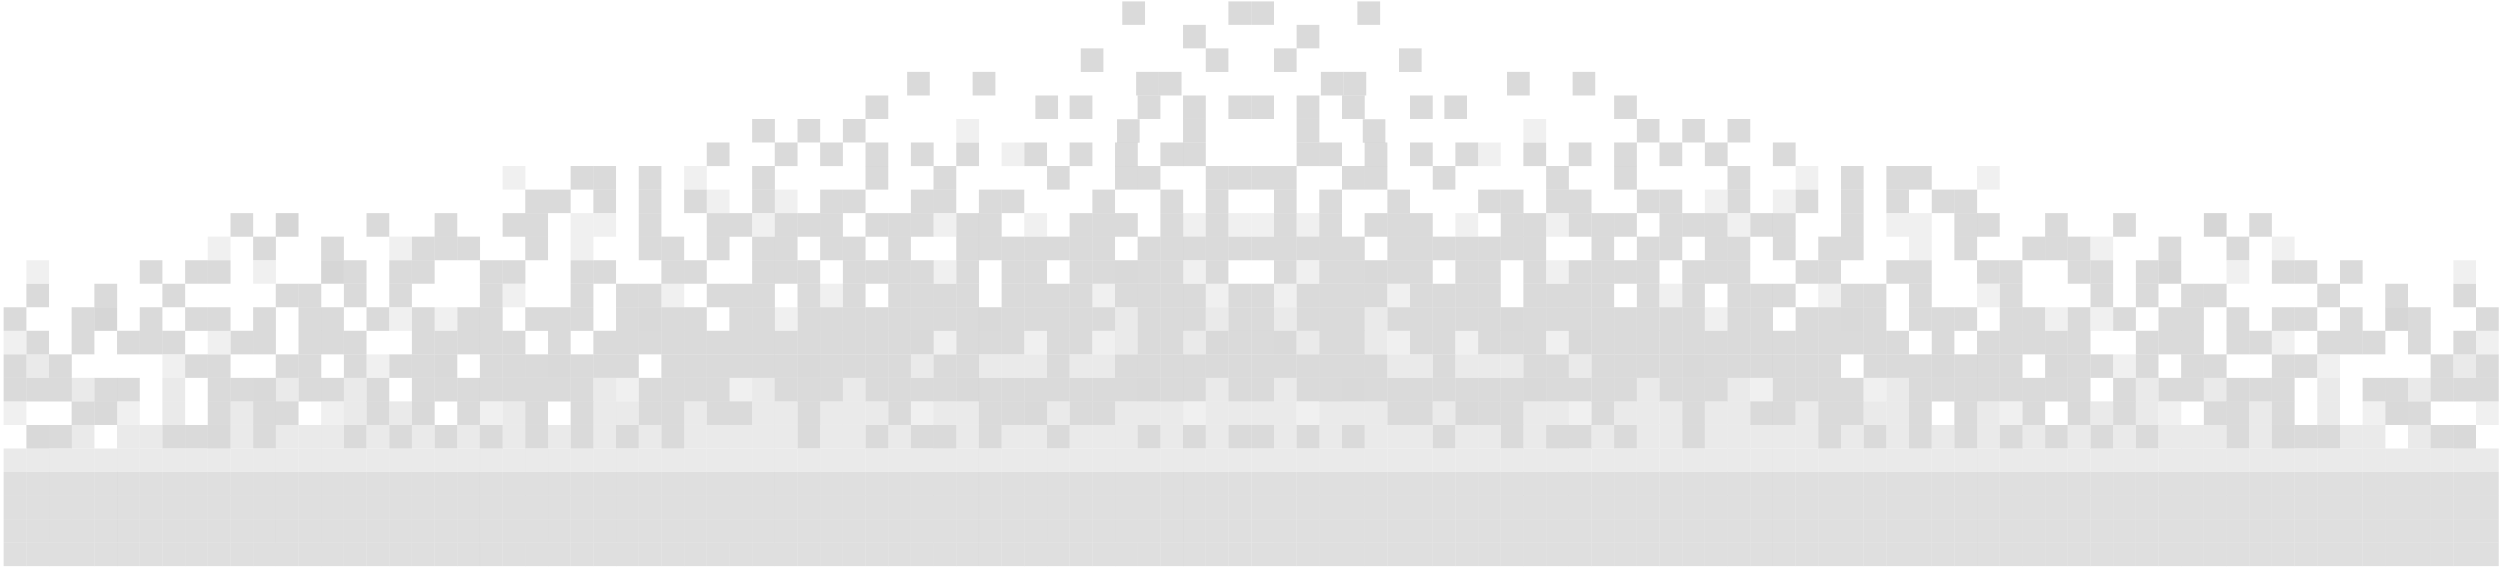 <?xml version="1.0" encoding="utf-8"?>
<!-- Generator: Adobe Illustrator 19.1.0, SVG Export Plug-In . SVG Version: 6.00 Build 0)  -->
<svg version="1.1" id="_x2014_ÎÓÈ_x5F_1" xmlns="http://www.w3.org/2000/svg" xmlns:xlink="http://www.w3.org/1999/xlink"
	 x="0px" y="0px" viewBox="0 0 2000 454" style="enable-background:new 0 0 2000 454;" xml:space="preserve">
<style type="text/css">
	.st0{opacity:0.5;fill:#B6B6B6;}
	.st1{opacity:0.5;fill:#AFAFAF;}
	.st2{opacity:0.5;fill:#D6D6D6;}
	.st3{opacity:0.5;fill:#E2E2E2;}
	.st4{opacity:0.5;fill:#B4B4B4;}
	.st5{opacity:0.5;fill:#C1C1C1;}
</style>
<symbol  id="New_Symbol" viewBox="-499 -225.9 998 451.9">
	<polygon class="st0" points="390.1,0 372,0 372,18.8 390.1,18.8 	"/>
	<polygon class="st0" points="426.4,-18.8 408.2,-18.8 408.2,0 426.4,0 	"/>
	<polygon class="st0" points="444.6,-56.5 426.4,-56.5 426.4,-37.6 444.6,-37.6 	"/>
	<polygon class="st1" points="426.4,-37.7 408.2,-37.7 408.2,-18.8 426.4,-18.8 	"/>
	<polygon class="st0" points="444.6,-37.7 426.4,-37.7 426.4,-18.8 444.6,-18.8 	"/>
	<polygon class="st0" points="480.8,-94.2 462.7,-94.2 462.7,-75.3 480.8,-75.3 	"/>
	<polygon class="st0" points="462.7,-75.3 444.5,-75.3 444.5,-56.5 462.7,-56.5 	"/>
	<polygon class="st2" points="480.8,-75.3 462.7,-75.3 462.7,-56.5 480.8,-56.5 	"/>
	<polygon class="st0" points="499,-94.2 480.8,-94.2 480.8,-75.3 499,-75.3 	"/>
	<polygon class="st3" points="499,-113 480.8,-113 480.8,-94.1 499,-94.1 	"/>
	<polygon class="st0" points="299.4,18.8 281.2,18.8 281.2,37.7 299.4,37.7 	"/>
	<polygon class="st1" points="281.3,37.6 263.1,37.6 263.1,56.5 281.3,56.5 	"/>
	<polygon class="st0" points="335.7,0 317.5,0 317.5,18.8 335.7,18.8 	"/>
	<polygon class="st0" points="372,-56.5 353.8,-56.5 353.8,-37.6 372,-37.6 	"/>
	<polygon class="st0" points="353.8,-37.7 335.7,-37.7 335.7,-18.8 353.8,-18.8 	"/>
	<polygon class="st0" points="390.1,-56.5 372,-56.5 372,-37.6 390.1,-37.6 	"/>
	<polygon class="st0" points="408.3,-94.2 390.1,-94.2 390.1,-75.3 408.3,-75.3 	"/>
	<polygon class="st0" points="426.4,-94.2 408.2,-94.2 408.2,-75.3 426.4,-75.3 	"/>
	<polygon class="st2" points="444.6,-131.8 426.4,-131.8 426.4,-113 444.6,-113 	"/>
	<polygon class="st4" points="426.4,-113 408.2,-113 408.2,-94.1 426.4,-94.1 	"/>
	<polygon class="st0" points="444.6,-113 426.4,-113 426.4,-94.1 444.6,-94.1 	"/>
	<polygon class="st0" points="462.7,-131.8 444.5,-131.8 444.5,-113 462.7,-113 	"/>
	<polygon class="st5" points="480.8,-169.5 462.7,-169.5 462.7,-150.6 480.8,-150.6 	"/>
	<polygon class="st2" points="462.7,-150.6 444.5,-150.6 444.5,-131.8 462.7,-131.8 	"/>
	<polygon class="st2" points="480.8,-150.6 462.7,-150.6 462.7,-131.8 480.8,-131.8 	"/>
	<polygon class="st5" points="499,-169.5 480.8,-169.5 480.8,-150.6 499,-150.6 	"/>
	<polygon class="st5" points="499,-188.3 480.8,-188.3 480.8,-169.4 499,-169.4 	"/>
	<polygon class="st0" points="154.2,18.8 136.1,18.8 136.1,37.7 154.2,37.7 	"/>
	<polygon class="st0" points="154.2,37.6 136.1,37.6 136.1,56.5 154.2,56.5 	"/>
	<polygon class="st0" points="172.4,18.8 154.2,18.8 154.2,37.7 172.4,37.7 	"/>
	<polygon class="st0" points="190.5,-18.8 172.4,-18.8 172.4,0 190.5,0 	"/>
	<polygon class="st0" points="172.4,0 154.2,0 154.2,18.8 172.4,18.8 	"/>
	<polygon class="st0" points="190.5,0 172.4,0 172.4,18.8 190.5,18.8 	"/>
	<polygon class="st3" points="99.8,75.3 81.6,75.3 81.6,94.2 99.8,94.2 	"/>
	<polygon class="st0" points="226.8,-56.5 208.7,-56.5 208.7,-37.6 226.8,-37.6 	"/>
	<polygon class="st0" points="208.7,-37.7 190.5,-37.7 190.5,-18.8 208.7,-18.8 	"/>
	<polygon class="st0" points="245,-56.5 226.8,-56.5 226.8,-37.6 245,-37.6 	"/>
	<polygon class="st0" points="263.1,-94.2 244.9,-94.2 244.9,-75.3 263.1,-75.3 	"/>
	<polygon class="st0" points="263.1,-75.3 244.9,-75.3 244.9,-56.5 263.1,-56.5 	"/>
	<polygon class="st2" points="281.3,-94.2 263.1,-94.2 263.1,-75.3 281.3,-75.3 	"/>
	<polygon class="st0" points="299.4,-131.8 281.2,-131.8 281.2,-113 299.4,-113 	"/>
	<polygon class="st0" points="281.3,-113 263.1,-113 263.1,-94.1 281.3,-94.1 	"/>
	<polygon class="st0" points="299.4,-113 281.2,-113 281.2,-94.1 299.4,-94.1 	"/>
	<polygon class="st2" points="317.5,-131.8 299.4,-131.8 299.4,-113 317.5,-113 	"/>
	<polygon class="st5" points="335.7,-169.5 317.5,-169.5 317.5,-150.6 335.7,-150.6 	"/>
	<polygon class="st2" points="317.5,-150.6 299.4,-150.6 299.4,-131.8 317.5,-131.8 	"/>
	<polygon class="st2" points="335.7,-150.6 317.5,-150.6 317.5,-131.8 335.7,-131.8 	"/>
	<polygon class="st5" points="353.8,-169.5 335.7,-169.5 335.7,-150.6 353.8,-150.6 	"/>
	<polygon class="st5" points="372,-207.1 353.8,-207.1 353.8,-188.3 372,-188.3 	"/>
	<polygon class="st5" points="353.8,-188.3 335.7,-188.3 335.7,-169.4 353.8,-169.4 	"/>
	<polygon class="st5" points="372,-188.3 353.8,-188.3 353.8,-169.4 372,-169.4 	"/>
	<polygon class="st5" points="390.1,-207.1 372,-207.1 372,-188.3 390.1,-188.3 	"/>
	<polygon class="st5" points="390.1,-225.9 372,-225.9 372,-207.1 390.1,-207.1 	"/>
	<polygon class="st5" points="408.3,-225.9 390.1,-225.9 390.1,-207.1 408.3,-207.1 	"/>
	<polygon class="st0" points="154.2,-56.5 136.1,-56.5 136.1,-37.6 154.2,-37.6 	"/>
	<polygon class="st0" points="136.1,-37.7 117.9,-37.7 117.9,-18.8 136.1,-18.8 	"/>
	<polygon class="st3" points="154.2,-37.7 136.1,-37.7 136.1,-18.8 154.2,-18.8 	"/>
	<polygon class="st0" points="172.4,-56.5 154.2,-56.5 154.2,-37.6 172.4,-37.6 	"/>
	<polygon class="st0" points="172.4,-75.3 154.2,-75.3 154.2,-56.5 172.4,-56.5 	"/>
	<polygon class="st0" points="190.5,-75.3 172.4,-75.3 172.4,-56.5 190.5,-56.5 	"/>
	<polygon class="st0" points="208.7,-94.2 190.5,-94.2 190.5,-75.3 208.7,-75.3 	"/>
	<polygon class="st0" points="226.8,-131.8 208.7,-131.8 208.7,-113 226.8,-113 	"/>
	<polygon class="st0" points="208.7,-113 190.5,-113 190.5,-94.1 208.7,-94.1 	"/>
	<polygon class="st2" points="226.8,-113 208.7,-113 208.7,-94.1 226.8,-94.1 	"/>
	<polygon class="st2" points="245,-131.8 226.8,-131.8 226.8,-113 245,-113 	"/>
	<polygon class="st5" points="263.1,-169.5 244.9,-169.5 244.9,-150.6 263.1,-150.6 	"/>
	<polygon class="st2" points="245,-150.6 226.8,-150.6 226.8,-131.8 245,-131.8 	"/>
	<polygon class="st2" points="263.1,-150.6 244.9,-150.6 244.9,-131.8 263.1,-131.8 	"/>
	<polygon class="st5" points="281.3,-169.5 263.1,-169.5 263.1,-150.6 281.3,-150.6 	"/>
	<polygon class="st5" points="299.4,-207.1 281.2,-207.1 281.2,-188.3 299.4,-188.3 	"/>
	<polygon class="st5" points="281.3,-188.3 263.1,-188.3 263.1,-169.4 281.3,-169.4 	"/>
	<polygon class="st5" points="299.4,-188.3 281.2,-188.3 281.2,-169.4 299.4,-169.4 	"/>
	<polygon class="st5" points="317.5,-207.1 299.4,-207.1 299.4,-188.3 317.5,-188.3 	"/>
	<polygon class="st5" points="317.5,-225.9 299.4,-225.9 299.4,-207.1 317.5,-207.1 	"/>
	<polygon class="st5" points="335.7,-225.9 317.5,-225.9 317.5,-207.1 335.7,-207.1 	"/>
	<polygon class="st0" points="27.2,75.3 9.1,75.3 9.1,94.2 27.2,94.2 	"/>
	<polygon class="st0" points="45.4,75.3 27.2,75.3 27.2,94.2 45.4,94.2 	"/>
	<polygon class="st0" points="63.5,56.5 45.4,56.5 45.4,75.3 63.5,75.3 	"/>
	<polygon class="st0" points="81.7,18.8 63.5,18.8 63.5,37.7 81.7,37.7 	"/>
	<polygon class="st0" points="81.7,37.6 63.5,37.6 63.5,56.5 81.7,56.5 	"/>
	<polygon class="st0" points="118,-18.8 99.8,-18.8 99.8,0 118,0 	"/>
	<polygon class="st0" points="99.8,0 81.6,0 81.6,18.8 99.8,18.8 	"/>
	<polygon class="st0" points="118,0 99.8,0 99.8,18.8 118,18.8 	"/>
	<polygon class="st0" points="136.1,-94.2 117.9,-94.2 117.9,-75.3 136.1,-75.3 	"/>
	<polygon class="st0" points="154.2,-131.8 136.1,-131.8 136.1,-113 154.2,-113 	"/>
	<polygon class="st0" points="136.1,-113 117.9,-113 117.9,-94.1 136.1,-94.1 	"/>
	<polygon class="st2" points="172.4,-131.8 154.2,-131.8 154.2,-113 172.4,-113 	"/>
	<polygon class="st5" points="190.5,-169.5 172.4,-169.5 172.4,-150.6 190.5,-150.6 	"/>
	<polygon class="st2" points="172.4,-150.6 154.2,-150.6 154.2,-131.8 172.4,-131.8 	"/>
	<polygon class="st2" points="190.5,-150.6 172.4,-150.6 172.4,-131.8 190.5,-131.8 	"/>
	<polygon class="st5" points="208.7,-169.5 190.5,-169.5 190.5,-150.6 208.7,-150.6 	"/>
	<polygon class="st5" points="226.8,-207.1 208.7,-207.1 208.7,-188.3 226.8,-188.3 	"/>
	<polygon class="st5" points="208.7,-188.3 190.5,-188.3 190.5,-169.4 208.7,-169.4 	"/>
	<polygon class="st5" points="226.8,-188.3 208.7,-188.3 208.7,-169.4 226.8,-169.4 	"/>
	<polygon class="st5" points="245,-207.1 226.8,-207.1 226.8,-188.3 245,-188.3 	"/>
	<polygon class="st5" points="245,-225.9 226.8,-225.9 226.8,-207.1 245,-207.1 	"/>
	<polygon class="st5" points="263.1,-225.9 244.9,-225.9 244.9,-207.1 263.1,-207.1 	"/>
	<polygon class="st0" points="-63.5,94.1 -81.7,94.1 -81.7,113 -63.5,113 	"/>
	<polygon class="st3" points="-45.4,75.3 -63.5,75.3 -63.5,94.2 -45.4,94.2 	"/>
	<polygon class="st0" points="-9.1,56.5 -27.2,56.5 -27.2,75.3 -9.1,75.3 	"/>
	<polygon class="st0" points="-9.1,37.6 -27.2,37.6 -27.2,56.5 -9.1,56.5 	"/>
	<polygon class="st0" points="45.4,-18.8 27.2,-18.8 27.2,0 45.4,0 	"/>
	<polygon class="st0" points="27.2,0 9.1,0 9.1,18.8 27.2,18.8 	"/>
	<polygon class="st0" points="45.4,0 27.2,0 27.2,18.8 45.4,18.8 	"/>
	<polygon class="st0" points="63.5,-37.7 45.4,-37.7 45.4,-18.8 63.5,-18.8 	"/>
	<polygon class="st0" points="81.7,-37.7 63.5,-37.7 63.5,-18.8 81.7,-18.8 	"/>
	<polygon class="st0" points="99.8,-56.5 81.6,-56.5 81.6,-37.6 99.8,-37.6 	"/>
	<polygon class="st0" points="118,-94.2 99.8,-94.2 99.8,-75.3 118,-75.3 	"/>
	<polygon class="st0" points="99.8,-75.3 81.6,-75.3 81.6,-56.5 99.8,-56.5 	"/>
	<polygon class="st0" points="118,-75.3 99.8,-75.3 99.8,-56.5 118,-56.5 	"/>
	<polygon class="st5" points="136.1,-169.5 117.9,-169.5 117.9,-150.6 136.1,-150.6 	"/>
	<polygon class="st5" points="154.2,-207.1 136.1,-207.1 136.1,-188.3 154.2,-188.3 	"/>
	<polygon class="st5" points="136.1,-188.3 117.9,-188.3 117.9,-169.4 136.1,-169.4 	"/>
	<polygon class="st5" points="154.2,-188.3 136.1,-188.3 136.1,-169.4 154.2,-169.4 	"/>
	<polygon class="st5" points="172.4,-207.1 154.2,-207.1 154.2,-188.3 172.4,-188.3 	"/>
	<polygon class="st5" points="172.4,-225.9 154.2,-225.9 154.2,-207.1 172.4,-207.1 	"/>
	<polygon class="st5" points="190.5,-225.9 172.4,-225.9 172.4,-207.1 190.5,-207.1 	"/>
	<polygon class="st0" points="-136.1,113 -154.2,113 -154.2,131.8 -136.1,131.8 	"/>
	<polygon class="st0" points="-117.9,94.1 -136.1,94.1 -136.1,113 -117.9,113 	"/>
	<polygon class="st0" points="-99.8,56.5 -118,56.5 -118,75.3 -99.8,75.3 	"/>
	<polygon class="st0" points="-99.8,75.3 -118,75.3 -118,94.2 -99.8,94.2 	"/>
	<polygon class="st0" points="-63.5,18.8 -81.7,18.8 -81.7,37.7 -63.5,37.7 	"/>
	<polygon class="st0" points="-81.6,37.6 -99.8,37.6 -99.8,56.5 -81.6,56.5 	"/>
	<polygon class="st0" points="-63.5,37.6 -81.7,37.6 -81.7,56.5 -63.5,56.5 	"/>
	<polygon class="st3" points="-27.2,-18.8 -45.4,-18.8 -45.4,0 -27.2,0 	"/>
	<polygon class="st0" points="-45.4,0 -63.5,0 -63.5,18.8 -45.4,18.8 	"/>
	<polygon class="st0" points="-27.2,0 -45.4,0 -45.4,18.8 -27.2,18.8 	"/>
	<polygon class="st0" points="-9.1,-18.8 -27.2,-18.8 -27.2,0 -9.1,0 	"/>
	<polygon class="st0" points="9.1,-56.5 -9.1,-56.5 -9.1,-37.6 9.1,-37.6 	"/>
	<polygon class="st4" points="-9.1,-37.7 -27.2,-37.7 -27.2,-18.8 -9.1,-18.8 	"/>
	<polygon class="st0" points="9.1,-37.7 -9.1,-37.7 -9.1,-18.8 9.1,-18.8 	"/>
	<polygon class="st0" points="27.2,-56.5 9.1,-56.5 9.1,-37.6 27.2,-37.6 	"/>
	<polygon class="st0" points="45.4,-94.2 27.2,-94.2 27.2,-75.3 45.4,-75.3 	"/>
	<polygon class="st0" points="27.2,-75.3 9.1,-75.3 9.1,-56.5 27.2,-56.5 	"/>
	<polygon class="st0" points="45.4,-75.3 27.2,-75.3 27.2,-56.5 45.4,-56.5 	"/>
	<polygon class="st0" points="63.5,-94.2 45.4,-94.2 45.4,-75.3 63.5,-75.3 	"/>
	<polygon class="st0" points="81.7,-131.8 63.5,-131.8 63.5,-113 81.7,-113 	"/>
	<polygon class="st0" points="81.7,-113 63.5,-113 63.5,-94.1 81.7,-94.1 	"/>
	<polygon class="st2" points="99.8,-131.8 81.6,-131.8 81.6,-113 99.8,-113 	"/>
	<polygon class="st5" points="118,-169.5 99.8,-169.5 99.8,-150.6 118,-150.6 	"/>
	<polygon class="st2" points="99.8,-150.6 81.6,-150.6 81.6,-131.8 99.8,-131.8 	"/>
	<polygon class="st2" points="118,-150.6 99.8,-150.6 99.8,-131.8 118,-131.8 	"/>
	<polygon class="st0" points="-190.5,94.1 -208.7,94.1 -208.7,113 -190.5,113 	"/>
	<polygon class="st0" points="-172.4,56.5 -190.5,56.5 -190.5,75.3 -172.4,75.3 	"/>
	<polygon class="st0" points="-190.5,75.3 -208.7,75.3 -208.7,94.2 -190.5,94.2 	"/>
	<polygon class="st0" points="-154.2,56.5 -172.4,56.5 -172.4,75.3 -154.2,75.3 	"/>
	<polygon class="st0" points="-154.2,37.6 -172.4,37.6 -172.4,56.5 -154.2,56.5 	"/>
	<polygon class="st0" points="-136.1,37.6 -154.2,37.6 -154.2,56.5 -136.1,56.5 	"/>
	<polygon class="st0" points="-117.9,18.8 -136.1,18.8 -136.1,37.7 -117.9,37.7 	"/>
	<polygon class="st0" points="-99.8,-18.8 -118,-18.8 -118,0 -99.8,0 	"/>
	<polygon class="st0" points="-117.9,0 -136.1,0 -136.1,18.8 -117.9,18.8 	"/>
	<polygon class="st0" points="-99.8,0 -118,0 -118,18.8 -99.8,18.8 	"/>
	<polygon class="st0" points="-81.6,-18.8 -99.8,-18.8 -99.8,0 -81.6,0 	"/>
	<polygon class="st0" points="-63.5,-56.5 -81.7,-56.5 -81.7,-37.6 -63.5,-37.6 	"/>
	<polygon class="st0" points="-81.6,-37.7 -99.8,-37.7 -99.8,-18.8 -81.6,-18.8 	"/>
	<polygon class="st0" points="-45.4,-56.5 -63.5,-56.5 -63.5,-37.6 -45.4,-37.6 	"/>
	<polygon class="st0" points="-27.2,-94.2 -45.4,-94.2 -45.4,-75.3 -27.2,-75.3 	"/>
	<polygon class="st0" points="-45.4,-75.3 -63.5,-75.3 -63.5,-56.5 -45.4,-56.5 	"/>
	<polygon class="st0" points="-27.2,-75.3 -45.4,-75.3 -45.4,-56.5 -27.2,-56.5 	"/>
	<polygon class="st0" points="-9.1,-94.2 -27.2,-94.2 -27.2,-75.3 -9.1,-75.3 	"/>
	<polygon class="st0" points="9.1,-131.8 -9.1,-131.8 -9.1,-113 9.1,-113 	"/>
	<polygon class="st0" points="-9.1,-113 -27.2,-113 -27.2,-94.1 -9.1,-94.1 	"/>
	<polygon class="st2" points="9.1,-113 -9.1,-113 -9.1,-94.1 9.1,-94.1 	"/>
	<polygon class="st2" points="27.2,-131.8 9.1,-131.8 9.1,-113 27.2,-113 	"/>
	<polygon class="st5" points="45.4,-169.5 27.2,-169.5 27.2,-150.6 45.4,-150.6 	"/>
	<polygon class="st2" points="27.2,-150.6 9.1,-150.6 9.1,-131.8 27.2,-131.8 	"/>
	<polygon class="st2" points="45.4,-150.6 27.2,-150.6 27.2,-131.8 45.4,-131.8 	"/>
	<polygon class="st5" points="63.5,-169.5 45.4,-169.5 45.4,-150.6 63.5,-150.6 	"/>
	<polygon class="st5" points="81.7,-207.1 63.5,-207.1 63.5,-188.3 81.7,-188.3 	"/>
	<polygon class="st5" points="63.5,-188.3 45.4,-188.3 45.4,-169.4 63.5,-169.4 	"/>
	<polygon class="st5" points="81.7,-188.3 63.5,-188.3 63.5,-169.4 81.7,-169.4 	"/>
	<polygon class="st5" points="99.8,-207.1 81.6,-207.1 81.6,-188.3 99.8,-188.3 	"/>
	<polygon class="st5" points="99.8,-225.9 81.6,-225.9 81.6,-207.1 99.8,-207.1 	"/>
	<polygon class="st5" points="118,-225.9 99.8,-225.9 99.8,-207.1 118,-207.1 	"/>
	<polygon class="st0" points="-263.1,94.1 -281.3,94.1 -281.3,113 -263.1,113 	"/>
	<polygon class="st0" points="-244.9,56.5 -263.1,56.5 -263.1,75.3 -244.9,75.3 	"/>
	<polygon class="st0" points="-244.9,75.3 -263.1,75.3 -263.1,94.2 -244.9,94.2 	"/>
	<polygon class="st0" points="-226.8,56.5 -245,56.5 -245,75.3 -226.8,75.3 	"/>
	<polygon class="st0" points="-208.7,18.8 -226.8,18.8 -226.8,37.7 -208.7,37.7 	"/>
	<polygon class="st0" points="-226.8,37.6 -245,37.6 -245,56.5 -226.8,56.5 	"/>
	<polygon class="st0" points="-208.7,37.6 -226.8,37.6 -226.8,56.5 -208.7,56.5 	"/>
	<polygon class="st0" points="-172.4,-18.8 -190.5,-18.8 -190.5,0 -172.4,0 	"/>
	<polygon class="st0" points="-190.5,0 -208.7,0 -208.7,18.8 -190.5,18.8 	"/>
	<polygon class="st0" points="-172.4,0 -190.5,0 -190.5,18.8 -172.4,18.8 	"/>
	<polygon class="st3" points="-154.2,-18.8 -172.4,-18.8 -172.4,0 -154.2,0 	"/>
	<polygon class="st0" points="-136.1,-56.5 -154.2,-56.5 -154.2,-37.6 -136.1,-37.6 	"/>
	<polygon class="st0" points="-154.2,-37.7 -172.4,-37.7 -172.4,-18.8 -154.2,-18.8 	"/>
	<polygon class="st0" points="-136.1,-37.7 -154.2,-37.7 -154.2,-18.8 -136.1,-18.8 	"/>
	<polygon class="st0" points="-117.9,-56.5 -136.1,-56.5 -136.1,-37.6 -117.9,-37.6 	"/>
	<polygon class="st2" points="-99.8,-94.2 -118,-94.2 -118,-75.3 -99.8,-75.3 	"/>
	<polygon class="st0" points="-117.9,-75.3 -136.1,-75.3 -136.1,-56.5 -117.9,-56.5 	"/>
	<polygon class="st0" points="-99.8,-75.3 -118,-75.3 -118,-56.5 -99.8,-56.5 	"/>
	<polygon class="st3" points="-81.6,-94.2 -99.8,-94.2 -99.8,-75.3 -81.6,-75.3 	"/>
	<polygon class="st2" points="-63.5,-131.8 -81.7,-131.8 -81.7,-113 -63.5,-113 	"/>
	<polygon class="st0" points="-81.6,-113 -99.8,-113 -99.8,-94.1 -81.6,-94.1 	"/>
	<polygon class="st0" points="-63.5,-113 -81.7,-113 -81.7,-94.1 -63.5,-94.1 	"/>
	<polygon class="st2" points="-45.4,-131.8 -63.5,-131.8 -63.5,-113 -45.4,-113 	"/>
	<polygon class="st5" points="-27.2,-169.5 -45.4,-169.5 -45.4,-150.6 -27.2,-150.6 	"/>
	<polygon class="st2" points="-45.4,-150.6 -63.5,-150.6 -63.5,-131.8 -45.4,-131.8 	"/>
	<polygon class="st2" points="-27.2,-150.6 -45.4,-150.6 -45.4,-131.8 -27.2,-131.8 	"/>
	<polygon class="st5" points="-9.1,-169.5 -27.2,-169.5 -27.2,-150.6 -9.1,-150.6 	"/>
	<polygon class="st5" points="9.1,-207.1 -9.1,-207.1 -9.1,-188.3 9.1,-188.3 	"/>
	<polygon class="st5" points="-9.1,-188.3 -27.2,-188.3 -27.2,-169.4 -9.1,-169.4 	"/>
	<polygon class="st5" points="9.1,-188.3 -9.1,-188.3 -9.1,-169.4 9.1,-169.4 	"/>
	<polygon class="st5" points="27.2,-207.1 9.1,-207.1 9.1,-188.3 27.2,-188.3 	"/>
	<polygon class="st5" points="27.2,-225.9 9.1,-225.9 9.1,-207.1 27.2,-207.1 	"/>
	<polygon class="st5" points="45.4,-225.9 27.2,-225.9 27.2,-207.1 45.4,-207.1 	"/>
	<polygon class="st0" points="-444.5,188.3 -462.7,188.3 -462.7,207.1 -444.5,207.1 	"/>
	<polygon class="st0" points="-407,150.6 -425.2,150.6 -425.2,169.5 -407,169.5 	"/>
	<polygon class="st0" points="-353.8,94.1 -372,94.1 -372,113 -353.8,113 	"/>
	<polygon class="st0" points="-335.7,75.3 -353.8,75.3 -353.8,94.2 -335.7,94.2 	"/>
	<polygon class="st0" points="-299.4,56.5 -317.5,56.5 -317.5,75.3 -299.4,75.3 	"/>
	<polygon class="st0" points="-281.2,18.8 -299.4,18.8 -299.4,37.7 -281.2,37.7 	"/>
	<polygon class="st0" points="-281.2,37.6 -299.4,37.6 -299.4,56.5 -281.2,56.5 	"/>
	<polygon class="st0" points="-263.1,18.8 -281.3,18.8 -281.3,37.7 -263.1,37.7 	"/>
	<polygon class="st0" points="-244.9,-18.8 -263.1,-18.8 -263.1,0 -244.9,0 	"/>
	<polygon class="st0" points="-263.1,0 -281.3,0 -281.3,18.8 -263.1,18.8 	"/>
	<polygon class="st3" points="-244.9,0 -263.1,0 -263.1,18.8 -244.9,18.8 	"/>
	<polygon class="st0" points="-226.8,-18.8 -245,-18.8 -245,0 -226.8,0 	"/>
	<polygon class="st0" points="-208.7,-56.5 -226.8,-56.5 -226.8,-37.6 -208.7,-37.6 	"/>
	<polygon class="st0" points="-226.8,-37.7 -245,-37.7 -245,-18.8 -226.8,-18.8 	"/>
	<polygon class="st0" points="-208.7,-37.7 -226.8,-37.7 -226.8,-18.8 -208.7,-18.8 	"/>
	<polygon class="st0" points="-190.5,-56.5 -208.7,-56.5 -208.7,-37.6 -190.5,-37.6 	"/>
	<polygon class="st2" points="-172.4,-94.2 -190.5,-94.2 -190.5,-75.3 -172.4,-75.3 	"/>
	<polygon class="st0" points="-190.5,-75.3 -208.7,-75.3 -208.7,-56.5 -190.5,-56.5 	"/>
	<polygon class="st0" points="-172.4,-75.3 -190.5,-75.3 -190.5,-56.5 -172.4,-56.5 	"/>
	<polygon class="st0" points="-154.2,-94.2 -172.4,-94.2 -172.4,-75.3 -154.2,-75.3 	"/>
	<polygon class="st0" points="-136.1,-131.8 -154.2,-131.8 -154.2,-113 -136.1,-113 	"/>
	<polygon class="st2" points="-154.2,-113 -172.4,-113 -172.4,-94.1 -154.2,-94.1 	"/>
	<polygon class="st0" points="-136.1,-113 -154.2,-113 -154.2,-94.1 -136.1,-94.1 	"/>
	<polygon class="st2" points="-117.9,-131.8 -136.1,-131.8 -136.1,-113 -117.9,-113 	"/>
	<polygon class="st5" points="-99.8,-169.5 -118,-169.5 -118,-150.6 -99.8,-150.6 	"/>
	<polygon class="st2" points="-117.9,-150.6 -136.1,-150.6 -136.1,-131.8 -117.9,-131.8 	"/>
	<polygon class="st2" points="-99.8,-150.6 -118,-150.6 -118,-131.8 -99.8,-131.8 	"/>
	<polygon class="st5" points="-81.6,-169.5 -99.8,-169.5 -99.8,-150.6 -81.6,-150.6 	"/>
	<polygon class="st5" points="-63.5,-207.1 -81.7,-207.1 -81.7,-188.3 -63.5,-188.3 	"/>
	<polygon class="st5" points="-81.6,-188.3 -99.8,-188.3 -99.8,-169.4 -81.6,-169.4 	"/>
	<polygon class="st5" points="-63.5,-188.3 -81.7,-188.3 -81.7,-169.4 -63.5,-169.4 	"/>
	<polygon class="st5" points="-45.4,-207.1 -63.5,-207.1 -63.5,-188.3 -45.4,-188.3 	"/>
	<polygon class="st5" points="-45.4,-225.9 -63.5,-225.9 -63.5,-207.1 -45.4,-207.1 	"/>
	<polygon class="st5" points="-27.2,-225.9 -45.4,-225.9 -45.4,-207.1 -27.2,-207.1 	"/>
	<polygon class="st0" points="-444.5,131.8 -462.7,131.8 -462.7,150.6 -444.5,150.6 	"/>
	<polygon class="st0" points="-426.4,94.1 -444.6,94.1 -444.6,113 -426.4,113 	"/>
	<polygon class="st0" points="-444.5,113 -462.7,113 -462.7,131.8 -444.5,131.8 	"/>
	<polygon class="st0" points="-408.2,75.3 -426.4,75.3 -426.4,94.2 -408.2,94.2 	"/>
	<polygon class="st0" points="-390.1,75.3 -408.3,75.3 -408.3,94.2 -390.1,94.2 	"/>
	<polygon class="st0" points="-372,56.5 -390.1,56.5 -390.1,75.3 -372,75.3 	"/>
	<polygon class="st0" points="-353.8,18.8 -372,18.8 -372,37.7 -353.8,37.7 	"/>
	<polygon class="st0" points="-372,37.6 -390.1,37.6 -390.1,56.5 -372,56.5 	"/>
	<polygon class="st0" points="-353.8,37.6 -372,37.6 -372,56.5 -353.8,56.5 	"/>
	<polygon class="st0" points="-335.7,18.8 -353.8,18.8 -353.8,37.7 -335.7,37.7 	"/>
	<polygon class="st0" points="-317.5,-18.8 -335.7,-18.8 -335.7,0 -317.5,0 	"/>
	<polygon class="st0" points="-317.5,0 -335.7,0 -335.7,18.8 -317.5,18.8 	"/>
	<polygon class="st0" points="-299.4,-18.8 -317.5,-18.8 -317.5,0 -299.4,0 	"/>
	<polygon class="st0" points="-281.2,-56.5 -299.4,-56.5 -299.4,-37.6 -281.2,-37.6 	"/>
	<polygon class="st0" points="-299.4,-37.7 -317.5,-37.7 -317.5,-18.8 -299.4,-18.8 	"/>
	<polygon class="st4" points="-281.2,-37.7 -299.4,-37.7 -299.4,-18.8 -281.2,-18.8 	"/>
	<polygon class="st0" points="-263.1,-56.5 -281.3,-56.5 -281.3,-37.6 -263.1,-37.6 	"/>
	<polygon class="st0" points="-244.9,-94.2 -263.1,-94.2 -263.1,-75.3 -244.9,-75.3 	"/>
	<polygon class="st0" points="-263.1,-75.3 -281.3,-75.3 -281.3,-56.5 -263.1,-56.5 	"/>
	<polygon class="st0" points="-244.9,-75.3 -263.1,-75.3 -263.1,-56.5 -244.9,-56.5 	"/>
	<polygon class="st0" points="-226.8,-94.2 -245,-94.2 -245,-75.3 -226.8,-75.3 	"/>
	<polygon class="st2" points="-208.7,-131.8 -226.8,-131.8 -226.8,-113 -208.7,-113 	"/>
	<polygon class="st3" points="-226.8,-113 -245,-113 -245,-94.1 -226.8,-94.1 	"/>
	<polygon class="st0" points="-208.7,-113 -226.8,-113 -226.8,-94.1 -208.7,-94.1 	"/>
	<polygon class="st0" points="-190.5,-131.8 -208.7,-131.8 -208.7,-113 -190.5,-113 	"/>
	<polygon class="st5" points="-172.4,-169.5 -190.5,-169.5 -190.5,-150.6 -172.4,-150.6 	"/>
	<polygon class="st2" points="-190.5,-150.6 -208.7,-150.6 -208.7,-131.8 -190.5,-131.8 	"/>
	<polygon class="st2" points="-172.4,-150.6 -190.5,-150.6 -190.5,-131.8 -172.4,-131.8 	"/>
	<polygon class="st5" points="-154.2,-169.5 -172.4,-169.5 -172.4,-150.6 -154.2,-150.6 	"/>
	<polygon class="st5" points="-136.1,-207.1 -154.2,-207.1 -154.2,-188.3 -136.1,-188.3 	"/>
	<polygon class="st5" points="-154.2,-188.3 -172.4,-188.3 -172.4,-169.4 -154.2,-169.4 	"/>
	<polygon class="st5" points="-136.1,-188.3 -154.2,-188.3 -154.2,-169.4 -136.1,-169.4 	"/>
	<polygon class="st5" points="-117.9,-207.1 -136.1,-207.1 -136.1,-188.3 -117.9,-188.3 	"/>
	<polygon class="st5" points="-117.9,-225.9 -136.1,-225.9 -136.1,-207.1 -117.9,-207.1 	"/>
	<polygon class="st5" points="-99.8,-225.9 -118,-225.9 -118,-207.1 -99.8,-207.1 	"/>
	<polygon class="st0" points="-462.7,56.5 -480.8,56.5 -480.8,75.3 -462.7,75.3 	"/>
	<polygon class="st0" points="-480.8,75.3 -499,75.3 -499,94.2 -480.8,94.2 	"/>
	<polygon class="st0" points="-462.7,75.3 -480.8,75.3 -480.8,94.2 -462.7,94.2 	"/>
	<polygon class="st0" points="-426.4,18.8 -444.6,18.8 -444.6,37.7 -426.4,37.7 	"/>
	<polygon class="st3" points="-444.5,37.6 -462.7,37.6 -462.7,56.5 -444.5,56.5 	"/>
	<polygon class="st0" points="-426.4,37.6 -444.6,37.6 -444.6,56.5 -426.4,56.5 	"/>
	<polygon class="st0" points="-408.2,18.8 -426.4,18.8 -426.4,37.7 -408.2,37.7 	"/>
	<polygon class="st0" points="-390.1,-18.8 -408.3,-18.8 -408.3,0 -390.1,0 	"/>
	<polygon class="st0" points="-408.2,0 -426.4,0 -426.4,18.8 -408.2,18.8 	"/>
	<polygon class="st4" points="-390.1,0 -408.3,0 -408.3,18.8 -390.1,18.8 	"/>
	<polygon class="st3" points="-372,-18.8 -390.1,-18.8 -390.1,0 -372,0 	"/>
	<polygon class="st0" points="-353.8,-56.5 -372,-56.5 -372,-37.6 -353.8,-37.6 	"/>
	<polygon class="st0" points="-372,-37.7 -390.1,-37.7 -390.1,-18.8 -372,-18.8 	"/>
	<polygon class="st0" points="-353.8,-37.7 -372,-37.7 -372,-18.8 -353.8,-18.8 	"/>
	<polygon class="st0" points="-335.7,-56.5 -353.8,-56.5 -353.8,-37.6 -335.7,-37.6 	"/>
	<polygon class="st0" points="-317.5,-94.2 -335.7,-94.2 -335.7,-75.3 -317.5,-75.3 	"/>
	<polygon class="st0" points="-335.7,-75.3 -353.8,-75.3 -353.8,-56.5 -335.7,-56.5 	"/>
	<polygon class="st2" points="-317.5,-75.3 -335.7,-75.3 -335.7,-56.5 -317.5,-56.5 	"/>
	<polygon class="st0" points="-299.4,-94.2 -317.5,-94.2 -317.5,-75.3 -299.4,-75.3 	"/>
	<polygon class="st0" points="-281.2,-131.8 -299.4,-131.8 -299.4,-113 -281.2,-113 	"/>
	<polygon class="st0" points="-299.4,-113 -317.5,-113 -317.5,-94.1 -299.4,-94.1 	"/>
	<polygon class="st0" points="-281.2,-113 -299.4,-113 -299.4,-94.1 -281.2,-94.1 	"/>
	<polygon class="st2" points="-263.1,-131.8 -281.3,-131.8 -281.3,-113 -263.1,-113 	"/>
	<polygon class="st5" points="-244.9,-169.5 -263.1,-169.5 -263.1,-150.6 -244.9,-150.6 	"/>
	<polygon class="st2" points="-263.1,-150.6 -281.3,-150.6 -281.3,-131.8 -263.1,-131.8 	"/>
	<polygon class="st2" points="-244.9,-150.6 -263.1,-150.6 -263.1,-131.8 -244.9,-131.8 	"/>
	<polygon class="st5" points="-226.8,-169.5 -245,-169.5 -245,-150.6 -226.8,-150.6 	"/>
	<polygon class="st5" points="-208.7,-207.1 -226.8,-207.1 -226.8,-188.3 -208.7,-188.3 	"/>
	<polygon class="st5" points="-226.8,-188.3 -245,-188.3 -245,-169.4 -226.8,-169.4 	"/>
	<polygon class="st5" points="-208.7,-188.3 -226.8,-188.3 -226.8,-169.4 -208.7,-169.4 	"/>
	<polygon class="st5" points="-190.5,-207.1 -208.7,-207.1 -208.7,-188.3 -190.5,-188.3 	"/>
	<polygon class="st5" points="-190.5,-225.9 -208.7,-225.9 -208.7,-207.1 -190.5,-207.1 	"/>
	<polygon class="st5" points="-172.4,-225.9 -190.5,-225.9 -190.5,-207.1 -172.4,-207.1 	"/>
	<polygon class="st0" points="-480.8,18.8 -499,18.8 -499,37.7 -480.8,37.7 	"/>
	<polygon class="st3" points="-462.7,-18.8 -480.8,-18.8 -480.8,0 -462.7,0 	"/>
	<polygon class="st0" points="-462.7,0 -480.8,0 -480.8,18.8 -462.7,18.8 	"/>
	<polygon class="st0" points="-444.5,-18.8 -462.7,-18.8 -462.7,0 -444.5,0 	"/>
	<polygon class="st0" points="-426.4,-56.5 -444.6,-56.5 -444.6,-37.6 -426.4,-37.6 	"/>
	<polygon class="st0" points="-444.5,-37.7 -462.7,-37.7 -462.7,-18.8 -444.5,-18.8 	"/>
	<polygon class="st0" points="-426.4,-37.7 -444.6,-37.7 -444.6,-18.8 -426.4,-18.8 	"/>
	<polygon class="st0" points="-408.2,-56.5 -426.4,-56.5 -426.4,-37.6 -408.2,-37.6 	"/>
	<polygon class="st0" points="-390.1,-94.2 -408.3,-94.2 -408.3,-75.3 -390.1,-75.3 	"/>
	<polygon class="st0" points="-408.2,-75.3 -426.4,-75.3 -426.4,-56.5 -408.2,-56.5 	"/>
	<polygon class="st0" points="-390.1,-75.3 -408.3,-75.3 -408.3,-56.5 -390.1,-56.5 	"/>
	<polygon class="st0" points="-372,-94.2 -390.1,-94.2 -390.1,-75.3 -372,-75.3 	"/>
	<polygon class="st2" points="-353.8,-131.8 -372,-131.8 -372,-113 -353.8,-113 	"/>
	<polygon class="st0" points="-372,-113 -390.1,-113 -390.1,-94.1 -372,-94.1 	"/>
	<polygon class="st0" points="-353.8,-113 -372,-113 -372,-94.1 -353.8,-94.1 	"/>
	<polygon class="st0" points="-335.7,-131.8 -353.8,-131.8 -353.8,-113 -335.7,-113 	"/>
	<polygon class="st5" points="-317.5,-169.5 -335.7,-169.5 -335.7,-150.6 -317.5,-150.6 	"/>
	<polygon class="st2" points="-335.7,-150.6 -353.8,-150.6 -353.8,-131.8 -335.7,-131.8 	"/>
	<polygon class="st2" points="-317.5,-150.6 -335.7,-150.6 -335.7,-131.8 -317.5,-131.8 	"/>
	<polygon class="st5" points="-299.4,-169.5 -317.5,-169.5 -317.5,-150.6 -299.4,-150.6 	"/>
	<polygon class="st5" points="-281.2,-207.1 -299.4,-207.1 -299.4,-188.3 -281.2,-188.3 	"/>
	<polygon class="st5" points="-299.4,-188.3 -317.5,-188.3 -317.5,-169.4 -299.4,-169.4 	"/>
	<polygon class="st5" points="-281.2,-188.3 -299.4,-188.3 -299.4,-169.4 -281.2,-169.4 	"/>
	<polygon class="st5" points="-263.1,-207.1 -281.3,-207.1 -281.3,-188.3 -263.1,-188.3 	"/>
	<polygon class="st5" points="-263.1,-225.9 -281.3,-225.9 -281.3,-207.1 -263.1,-207.1 	"/>
	<polygon class="st0" points="-480.8,-56.5 -499,-56.5 -499,-37.6 -480.8,-37.6 	"/>
	<polygon class="st2" points="-462.7,-94.2 -480.8,-94.2 -480.8,-75.3 -462.7,-75.3 	"/>
	<polygon class="st0" points="-480.8,-75.3 -499,-75.3 -499,-56.5 -480.8,-56.5 	"/>
	<polygon class="st0" points="-462.7,-75.3 -480.8,-75.3 -480.8,-56.5 -462.7,-56.5 	"/>
	<polygon class="st0" points="-444.5,-94.2 -462.7,-94.2 -462.7,-75.3 -444.5,-75.3 	"/>
	<polygon class="st2" points="-426.4,-131.8 -444.6,-131.8 -444.6,-113 -426.4,-113 	"/>
	<polygon class="st3" points="-444.5,-113 -462.7,-113 -462.7,-94.1 -444.5,-94.1 	"/>
	<polygon class="st2" points="-426.4,-113 -444.6,-113 -444.6,-94.1 -426.4,-94.1 	"/>
	<polygon class="st0" points="-408.2,-131.8 -426.4,-131.8 -426.4,-113 -408.2,-113 	"/>
	<polygon class="st5" points="-390.1,-169.5 -408.3,-169.5 -408.3,-150.6 -390.1,-150.6 	"/>
	<polygon class="st2" points="-408.2,-150.6 -426.4,-150.6 -426.4,-131.8 -408.2,-131.8 	"/>
	<polygon class="st2" points="-390.1,-150.6 -408.3,-150.6 -408.3,-131.8 -390.1,-131.8 	"/>
	<polygon class="st5" points="-372,-169.5 -390.1,-169.5 -390.1,-150.6 -372,-150.6 	"/>
	<polygon class="st5" points="-353.8,-207.1 -372,-207.1 -372,-188.3 -353.8,-188.3 	"/>
	<polygon class="st5" points="-372,-188.3 -390.1,-188.3 -390.1,-169.4 -372,-169.4 	"/>
	<polygon class="st5" points="-353.8,-188.3 -372,-188.3 -372,-169.4 -353.8,-169.4 	"/>
	<polygon class="st5" points="-335.7,-207.1 -353.8,-207.1 -353.8,-188.3 -335.7,-188.3 	"/>
	<polygon class="st5" points="-335.7,-225.9 -353.8,-225.9 -353.8,-207.1 -335.7,-207.1 	"/>
	<polygon class="st5" points="-317.5,-225.9 -335.7,-225.9 -335.7,-207.1 -317.5,-207.1 	"/>
	<polygon class="st0" points="-480.8,-131.8 -499,-131.8 -499,-113 -480.8,-113 	"/>
	<polygon class="st5" points="-462.7,-169.5 -480.8,-169.5 -480.8,-150.6 -462.7,-150.6 	"/>
	<polygon class="st2" points="-480.8,-150.6 -499,-150.6 -499,-131.8 -480.8,-131.8 	"/>
	<polygon class="st2" points="-462.7,-150.6 -480.8,-150.6 -480.8,-131.8 -462.7,-131.8 	"/>
	<polygon class="st5" points="-444.5,-169.5 -462.7,-169.5 -462.7,-150.6 -444.5,-150.6 	"/>
	<polygon class="st5" points="-426.4,-207.1 -444.6,-207.1 -444.6,-188.3 -426.4,-188.3 	"/>
	<polygon class="st5" points="-444.5,-188.3 -462.7,-188.3 -462.7,-169.4 -444.5,-169.4 	"/>
	<polygon class="st5" points="-426.4,-188.3 -444.6,-188.3 -444.6,-169.4 -426.4,-169.4 	"/>
	<polygon class="st5" points="-408.2,-207.1 -426.4,-207.1 -426.4,-188.3 -408.2,-188.3 	"/>
	<polygon class="st5" points="-408.2,-225.9 -426.4,-225.9 -426.4,-207.1 -408.2,-207.1 	"/>
	<polygon class="st5" points="-390.1,-225.9 -408.3,-225.9 -408.3,-207.1 -390.1,-207.1 	"/>
	<polygon class="st5" points="-480.8,-207.1 -499,-207.1 -499,-188.3 -480.8,-188.3 	"/>
	<polygon class="st5" points="-480.8,-225.9 -499,-225.9 -499,-207.1 -480.8,-207.1 	"/>
	<polygon class="st5" points="-462.7,-225.9 -480.8,-225.9 -480.8,-207.1 -462.7,-207.1 	"/>
	<polygon class="st0" points="208.7,37.6 190.5,37.6 190.5,56.5 208.7,56.5 	"/>
	<polygon class="st0" points="245,18.8 226.8,18.8 226.8,37.7 245,37.7 	"/>
	<polygon class="st0" points="263.1,-18.8 244.9,-18.8 244.9,0 263.1,0 	"/>
	<polygon class="st1" points="245,0 226.8,0 226.8,18.8 245,18.8 	"/>
	<polygon class="st0" points="281.3,-18.8 263.1,-18.8 263.1,0 281.3,0 	"/>
	<polygon class="st0" points="299.4,-56.5 281.2,-56.5 281.2,-37.6 299.4,-37.6 	"/>
	<polygon class="st0" points="299.4,-37.7 281.2,-37.7 281.2,-18.8 299.4,-18.8 	"/>
	<polygon class="st0" points="317.5,-56.5 299.4,-56.5 299.4,-37.6 317.5,-37.6 	"/>
	<polygon class="st0" points="335.7,-94.2 317.5,-94.2 317.5,-75.3 335.7,-75.3 	"/>
	<polygon class="st0" points="335.7,-75.3 317.5,-75.3 317.5,-56.5 335.7,-56.5 	"/>
	<polygon class="st0" points="372,-131.8 353.8,-131.8 353.8,-113 372,-113 	"/>
	<polygon class="st2" points="372,-113 353.8,-113 353.8,-94.1 372,-94.1 	"/>
	<polygon class="st2" points="390.1,-131.8 372,-131.8 372,-113 390.1,-113 	"/>
	<polygon class="st5" points="408.3,-169.5 390.1,-169.5 390.1,-150.6 408.3,-150.6 	"/>
	<polygon class="st2" points="390.1,-150.6 372,-150.6 372,-131.8 390.1,-131.8 	"/>
	<polygon class="st2" points="408.3,-150.6 390.1,-150.6 390.1,-131.8 408.3,-131.8 	"/>
	<polygon class="st5" points="426.4,-169.5 408.2,-169.5 408.2,-150.6 426.4,-150.6 	"/>
	<polygon class="st5" points="444.6,-207.1 426.4,-207.1 426.4,-188.3 444.6,-188.3 	"/>
	<polygon class="st5" points="426.4,-188.3 408.2,-188.3 408.2,-169.4 426.4,-169.4 	"/>
	<polygon class="st5" points="444.6,-188.3 426.4,-188.3 426.4,-169.4 444.6,-169.4 	"/>
	<polygon class="st5" points="462.7,-207.1 444.5,-207.1 444.5,-188.3 462.7,-188.3 	"/>
	<polygon class="st5" points="462.7,-225.9 444.5,-225.9 444.5,-207.1 462.7,-207.1 	"/>
	<polygon class="st5" points="480.8,-225.9 462.7,-225.9 462.7,-207.1 480.8,-207.1 	"/>
	<polygon class="st0" points="480.8,-18.8 462.7,-18.8 462.7,0 480.8,0 	"/>
	<polygon class="st3" points="480.8,0 462.7,0 462.7,18.8 480.8,18.8 	"/>
	<polygon class="st0" points="499,-37.7 480.8,-37.7 480.8,-18.8 499,-18.8 	"/>
	<polygon class="st0" points="-480.8,207.1 -499,207.1 -499,225.9 -480.8,225.9 	"/>
	<polygon class="st0" points="-395.9,207.1 -414.1,207.1 -414.1,225.9 -395.9,225.9 	"/>
	<polygon class="st0" points="-462.7,169.4 -480.8,169.4 -480.8,188.3 -462.7,188.3 	"/>
	<polygon class="st0" points="-480.8,131.8 -499,131.8 -499,150.6 -480.8,150.6 	"/>
	<polygon class="st0" points="-462.7,18.8 -480.8,18.8 -480.8,37.7 -462.7,37.7 	"/>
	<polygon class="st3" points="-480.8,37.6 -499,37.6 -499,56.5 -480.8,56.5 	"/>
	<polygon class="st0" points="-462.7,37.6 -480.8,37.6 -480.8,56.5 -462.7,56.5 	"/>
	<polygon class="st0" points="-480.8,-18.8 -499,-18.8 -499,0 -480.8,0 	"/>
	<polygon class="st4" points="-462.7,-56.5 -480.8,-56.5 -480.8,-37.6 -462.7,-37.6 	"/>
	<polygon class="st0" points="-480.8,-37.7 -499,-37.7 -499,-18.8 -480.8,-18.8 	"/>
	<polygon class="st2" points="-462.7,-37.7 -480.8,-37.7 -480.8,-18.8 -462.7,-18.8 	"/>
	<polygon class="st0" points="-480.8,-94.2 -499,-94.2 -499,-75.3 -480.8,-75.3 	"/>
	<polygon class="st2" points="-462.7,-131.8 -480.8,-131.8 -480.8,-113 -462.7,-113 	"/>
	<polygon class="st2" points="-480.8,-113 -499,-113 -499,-94.1 -480.8,-94.1 	"/>
	<polygon class="st2" points="-462.7,-113 -480.8,-113 -480.8,-94.1 -462.7,-94.1 	"/>
	<polygon class="st5" points="-480.8,-169.5 -499,-169.5 -499,-150.6 -480.8,-150.6 	"/>
	<polygon class="st5" points="-462.7,-207.1 -480.8,-207.1 -480.8,-188.3 -462.7,-188.3 	"/>
	<polygon class="st5" points="-480.8,-188.3 -499,-188.3 -499,-169.4 -480.8,-169.4 	"/>
	<polygon class="st5" points="-462.7,-188.3 -480.8,-188.3 -480.8,-169.4 -462.7,-169.4 	"/>
	<polygon class="st0" points="-425.2,150.6 -443.3,150.6 -443.3,169.5 -425.2,169.5 	"/>
	<polygon class="st0" points="-408.2,131.8 -426.4,131.8 -426.4,150.6 -408.2,150.6 	"/>
	<polygon class="st0" points="-444.5,94.1 -462.7,94.1 -462.7,113 -444.5,113 	"/>
	<polygon class="st0" points="-390.1,94.1 -408.3,94.1 -408.3,113 -390.1,113 	"/>
	<polygon class="st0" points="-391.7,112.8 -409.8,112.8 -409.8,131.6 -391.7,131.6 	"/>
	<polygon class="st0" points="-426.4,56.5 -444.6,56.5 -444.6,75.3 -426.4,75.3 	"/>
	<polygon class="st0" points="-444.5,18.8 -462.7,18.8 -462.7,37.7 -444.5,37.7 	"/>
	<polygon class="st0" points="-390.1,37.6 -408.3,37.6 -408.3,56.5 -390.1,56.5 	"/>
	<polygon class="st0" points="-426.4,-18.8 -444.6,-18.8 -444.6,0 -426.4,0 	"/>
	<polygon class="st3" points="-444.5,0 -462.7,0 -462.7,18.8 -444.5,18.8 	"/>
	<polygon class="st0" points="-426.4,0 -444.6,0 -444.6,18.8 -426.4,18.8 	"/>
	<polygon class="st0" points="-408.2,-18.8 -426.4,-18.8 -426.4,0 -408.2,0 	"/>
	<polygon class="st2" points="-444.5,-56.5 -462.7,-56.5 -462.7,-37.6 -444.5,-37.6 	"/>
	<polygon class="st2" points="-390.1,-56.5 -408.3,-56.5 -408.3,-37.6 -390.1,-37.6 	"/>
	<polygon class="st0" points="-408.2,-37.7 -426.4,-37.7 -426.4,-18.8 -408.2,-18.8 	"/>
	<polygon class="st2" points="-390.1,-37.7 -408.3,-37.7 -408.3,-18.8 -390.1,-18.8 	"/>
	<polygon class="st0" points="-426.4,-94.2 -444.6,-94.2 -444.6,-75.3 -426.4,-75.3 	"/>
	<polygon class="st0" points="-444.5,-75.3 -462.7,-75.3 -462.7,-56.5 -444.5,-56.5 	"/>
	<polygon class="st0" points="-426.4,-75.3 -444.6,-75.3 -444.6,-56.5 -426.4,-56.5 	"/>
	<polygon class="st4" points="-408.2,-94.2 -426.4,-94.2 -426.4,-75.3 -408.2,-75.3 	"/>
	<polygon class="st0" points="-444.5,-131.8 -462.7,-131.8 -462.7,-113 -444.5,-113 	"/>
	<polygon class="st2" points="-390.1,-131.8 -408.3,-131.8 -408.3,-113 -390.1,-113 	"/>
	<polygon class="st2" points="-408.2,-113 -426.4,-113 -426.4,-94.1 -408.2,-94.1 	"/>
	<polygon class="st2" points="-390.1,-113 -408.3,-113 -408.3,-94.1 -390.1,-94.1 	"/>
	<polygon class="st5" points="-426.4,-169.5 -444.6,-169.5 -444.6,-150.6 -426.4,-150.6 	"/>
	<polygon class="st2" points="-444.5,-150.6 -462.7,-150.6 -462.7,-131.8 -444.5,-131.8 	"/>
	<polygon class="st2" points="-426.4,-150.6 -444.6,-150.6 -444.6,-131.8 -426.4,-131.8 	"/>
	<polygon class="st5" points="-408.2,-169.5 -426.4,-169.5 -426.4,-150.6 -408.2,-150.6 	"/>
	<polygon class="st5" points="-444.5,-207.1 -462.7,-207.1 -462.7,-188.3 -444.5,-188.3 	"/>
	<polygon class="st5" points="-390.1,-207.1 -408.3,-207.1 -408.3,-188.3 -390.1,-188.3 	"/>
	<polygon class="st5" points="-408.2,-188.3 -426.4,-188.3 -426.4,-169.4 -408.2,-169.4 	"/>
	<polygon class="st5" points="-390.1,-188.3 -408.3,-188.3 -408.3,-169.4 -390.1,-169.4 	"/>
	<polygon class="st5" points="-444.5,-225.9 -462.7,-225.9 -462.7,-207.1 -444.5,-207.1 	"/>
	<polygon class="st5" points="-426.4,-225.9 -444.6,-225.9 -444.6,-207.1 -426.4,-207.1 	"/>
	<polygon class="st0" points="-362.7,169.4 -380.8,169.4 -380.8,188.3 -362.7,188.3 	"/>
	<polygon class="st0" points="-353.8,131.8 -372,131.8 -372,150.6 -353.8,150.6 	"/>
	<polygon class="st0" points="-326.4,131.8 -344.5,131.8 -344.5,150.6 -326.4,150.6 	"/>
	<polygon class="st0" points="-317.5,94.1 -335.7,94.1 -335.7,113 -317.5,113 	"/>
	<polygon class="st0" points="-372,18.8 -390.1,18.8 -390.1,37.7 -372,37.7 	"/>
	<polygon class="st0" points="-317.5,18.8 -335.7,18.8 -335.7,37.7 -317.5,37.7 	"/>
	<polygon class="st3" points="-317.5,37.6 -335.7,37.6 -335.7,56.5 -317.5,56.5 	"/>
	<polygon class="st0" points="-353.8,-18.8 -372,-18.8 -372,0 -353.8,0 	"/>
	<polygon class="st0" points="-372,0 -390.1,0 -390.1,18.8 -372,18.8 	"/>
	<polygon class="st0" points="-353.8,0 -372,0 -372,18.8 -353.8,18.8 	"/>
	<polygon class="st0" points="-335.7,-18.8 -353.8,-18.8 -353.8,0 -335.7,0 	"/>
	<polygon class="st3" points="-372,-56.5 -390.1,-56.5 -390.1,-37.6 -372,-37.6 	"/>
	<polygon class="st3" points="-317.5,-56.5 -335.7,-56.5 -335.7,-37.6 -317.5,-37.6 	"/>
	<polygon class="st0" points="-335.7,-37.7 -353.8,-37.7 -353.8,-18.8 -335.7,-18.8 	"/>
	<polygon class="st0" points="-317.5,-37.7 -335.7,-37.7 -335.7,-18.8 -317.5,-18.8 	"/>
	<polygon class="st0" points="-353.8,-94.2 -372,-94.2 -372,-75.3 -353.8,-75.3 	"/>
	<polygon class="st2" points="-372,-75.3 -390.1,-75.3 -390.1,-56.5 -372,-56.5 	"/>
	<polygon class="st2" points="-353.8,-75.3 -372,-75.3 -372,-56.5 -353.8,-56.5 	"/>
	<polygon class="st0" points="-335.7,-94.2 -353.8,-94.2 -353.8,-75.3 -335.7,-75.3 	"/>
	<polygon class="st2" points="-372,-131.8 -390.1,-131.8 -390.1,-113 -372,-113 	"/>
	<polygon class="st2" points="-317.5,-131.8 -335.7,-131.8 -335.7,-113 -317.5,-113 	"/>
	<polygon class="st2" points="-335.7,-113 -353.8,-113 -353.8,-94.1 -335.7,-94.1 	"/>
	<polygon class="st4" points="-317.5,-113 -335.7,-113 -335.7,-94.1 -317.5,-94.1 	"/>
	<polygon class="st5" points="-353.8,-169.5 -372,-169.5 -372,-150.6 -353.8,-150.6 	"/>
	<polygon class="st2" points="-372,-150.6 -390.1,-150.6 -390.1,-131.8 -372,-131.8 	"/>
	<polygon class="st2" points="-353.8,-150.6 -372,-150.6 -372,-131.8 -353.8,-131.8 	"/>
	<polygon class="st5" points="-335.7,-169.5 -353.8,-169.5 -353.8,-150.6 -335.7,-150.6 	"/>
	<polygon class="st5" points="-372,-207.1 -390.1,-207.1 -390.1,-188.3 -372,-188.3 	"/>
	<polygon class="st5" points="-317.5,-207.1 -335.7,-207.1 -335.7,-188.3 -317.5,-188.3 	"/>
	<polygon class="st5" points="-335.7,-188.3 -353.8,-188.3 -353.8,-169.4 -335.7,-169.4 	"/>
	<polygon class="st5" points="-317.5,-188.3 -335.7,-188.3 -335.7,-169.4 -317.5,-169.4 	"/>
	<polygon class="st5" points="-372,-225.9 -390.1,-225.9 -390.1,-207.1 -372,-207.1 	"/>
	<polygon class="st5" points="-353.8,-225.9 -372,-225.9 -372,-207.1 -353.8,-207.1 	"/>
	<polygon class="st0" points="136.1,18.8 117.9,18.8 117.9,37.7 136.1,37.7 	"/>
	<polygon class="st3" points="190.5,18.8 172.4,18.8 172.4,37.7 190.5,37.7 	"/>
	<polygon class="st0" points="136.1,-56.5 117.9,-56.5 117.9,-37.6 136.1,-37.6 	"/>
	<polygon class="st0" points="172.4,-37.7 154.2,-37.7 154.2,-18.8 172.4,-18.8 	"/>
	<polygon class="st3" points="190.5,-37.7 172.4,-37.7 172.4,-18.8 190.5,-18.8 	"/>
	<polygon class="st0" points="154.2,-94.2 136.1,-94.2 136.1,-75.3 154.2,-75.3 	"/>
	<polygon class="st4" points="154.2,-75.3 136.1,-75.3 136.1,-56.5 154.2,-56.5 	"/>
	<polygon class="st0" points="172.4,-94.2 154.2,-94.2 154.2,-75.3 172.4,-75.3 	"/>
	<polygon class="st2" points="136.1,-131.8 117.9,-131.8 117.9,-113 136.1,-113 	"/>
	<polygon class="st0" points="190.5,-131.8 172.4,-131.8 172.4,-113 190.5,-113 	"/>
	<polygon class="st4" points="172.4,-113 154.2,-113 154.2,-94.1 172.4,-94.1 	"/>
	<polygon class="st2" points="190.5,-113 172.4,-113 172.4,-94.1 190.5,-94.1 	"/>
	<polygon class="st5" points="154.2,-169.5 136.1,-169.5 136.1,-150.6 154.2,-150.6 	"/>
	<polygon class="st2" points="136.1,-150.6 117.9,-150.6 117.9,-131.8 136.1,-131.8 	"/>
	<polygon class="st2" points="154.2,-150.6 136.1,-150.6 136.1,-131.8 154.2,-131.8 	"/>
	<polygon class="st5" points="172.4,-169.5 154.2,-169.5 154.2,-150.6 172.4,-150.6 	"/>
	<polygon class="st5" points="136.1,-207.1 117.9,-207.1 117.9,-188.3 136.1,-188.3 	"/>
	<polygon class="st5" points="190.5,-207.1 172.4,-207.1 172.4,-188.3 190.5,-188.3 	"/>
	<polygon class="st5" points="172.4,-188.3 154.2,-188.3 154.2,-169.4 172.4,-169.4 	"/>
	<polygon class="st5" points="190.5,-188.3 172.4,-188.3 172.4,-169.4 190.5,-169.4 	"/>
	<polygon class="st5" points="136.1,-225.9 117.9,-225.9 117.9,-207.1 136.1,-207.1 	"/>
	<polygon class="st5" points="154.2,-225.9 136.1,-225.9 136.1,-207.1 154.2,-207.1 	"/>
	<polygon class="st0" points="226.8,-18.8 208.7,-18.8 208.7,0 226.8,0 	"/>
	<polygon class="st0" points="226.8,0 208.7,0 208.7,18.8 226.8,18.8 	"/>
	<polygon class="st0" points="263.1,-56.5 244.9,-56.5 244.9,-37.6 263.1,-37.6 	"/>
	<polygon class="st0" points="245,-37.7 226.8,-37.7 226.8,-18.8 245,-18.8 	"/>
	<polygon class="st0" points="263.1,-37.7 244.9,-37.7 244.9,-18.8 263.1,-18.8 	"/>
	<polygon class="st2" points="226.8,-94.2 208.7,-94.2 208.7,-75.3 226.8,-75.3 	"/>
	<polygon class="st3" points="208.7,-75.3 190.5,-75.3 190.5,-56.5 208.7,-56.5 	"/>
	<polygon class="st0" points="226.8,-75.3 208.7,-75.3 208.7,-56.5 226.8,-56.5 	"/>
	<polygon class="st0" points="245,-94.2 226.8,-94.2 226.8,-75.3 245,-75.3 	"/>
	<polygon class="st2" points="208.7,-131.8 190.5,-131.8 190.5,-113 208.7,-113 	"/>
	<polygon class="st2" points="263.1,-131.8 244.9,-131.8 244.9,-113 263.1,-113 	"/>
	<polygon class="st3" points="245,-113 226.8,-113 226.8,-94.1 245,-94.1 	"/>
	<polygon class="st5" points="226.8,-169.5 208.7,-169.5 208.7,-150.6 226.8,-150.6 	"/>
	<polygon class="st2" points="208.7,-150.6 190.5,-150.6 190.5,-131.8 208.7,-131.8 	"/>
	<polygon class="st2" points="226.8,-150.6 208.7,-150.6 208.7,-131.8 226.8,-131.8 	"/>
	<polygon class="st5" points="245,-169.5 226.8,-169.5 226.8,-150.6 245,-150.6 	"/>
	<polygon class="st5" points="208.7,-207.1 190.5,-207.1 190.5,-188.3 208.7,-188.3 	"/>
	<polygon class="st5" points="263.1,-207.1 244.9,-207.1 244.9,-188.3 263.1,-188.3 	"/>
	<polygon class="st5" points="245,-188.3 226.8,-188.3 226.8,-169.4 245,-169.4 	"/>
	<polygon class="st5" points="263.1,-188.3 244.9,-188.3 244.9,-169.4 263.1,-169.4 	"/>
	<polygon class="st5" points="208.7,-225.9 190.5,-225.9 190.5,-207.1 208.7,-207.1 	"/>
	<polygon class="st5" points="226.8,-225.9 208.7,-225.9 208.7,-207.1 226.8,-207.1 	"/>
	<polygon class="st3" points="335.7,18.8 317.5,18.8 317.5,37.7 335.7,37.7 	"/>
	<polygon class="st0" points="317.5,37.6 299.4,37.6 299.4,56.5 317.5,56.5 	"/>
	<polygon class="st3" points="299.4,0 281.2,0 281.2,18.8 299.4,18.8 	"/>
	<polygon class="st3" points="335.7,-56.5 317.5,-56.5 317.5,-37.6 335.7,-37.6 	"/>
	<polygon class="st0" points="335.7,-37.7 317.5,-37.7 317.5,-18.8 335.7,-18.8 	"/>
	<polygon class="st4" points="299.4,-94.2 281.2,-94.2 281.2,-75.3 299.4,-75.3 	"/>
	<polygon class="st0" points="281.3,-75.3 263.1,-75.3 263.1,-56.5 281.3,-56.5 	"/>
	<polygon class="st0" points="317.5,-94.2 299.4,-94.2 299.4,-75.3 317.5,-75.3 	"/>
	<polygon class="st2" points="281.3,-131.8 263.1,-131.8 263.1,-113 281.3,-113 	"/>
	<polygon class="st4" points="335.7,-131.8 317.5,-131.8 317.5,-113 335.7,-113 	"/>
	<polygon class="st2" points="317.5,-113 299.4,-113 299.4,-94.1 317.5,-94.1 	"/>
	<polygon class="st0" points="335.7,-113 317.5,-113 317.5,-94.1 335.7,-94.1 	"/>
	<polygon class="st5" points="299.4,-169.5 281.2,-169.5 281.2,-150.6 299.4,-150.6 	"/>
	<polygon class="st2" points="281.3,-150.6 263.1,-150.6 263.1,-131.8 281.3,-131.8 	"/>
	<polygon class="st2" points="299.4,-150.6 281.2,-150.6 281.2,-131.8 299.4,-131.8 	"/>
	<polygon class="st5" points="317.5,-169.5 299.4,-169.5 299.4,-150.6 317.5,-150.6 	"/>
	<polygon class="st5" points="281.3,-207.1 263.1,-207.1 263.1,-188.3 281.3,-188.3 	"/>
	<polygon class="st5" points="335.7,-207.1 317.5,-207.1 317.5,-188.3 335.7,-188.3 	"/>
	<polygon class="st5" points="317.5,-188.3 299.4,-188.3 299.4,-169.4 317.5,-169.4 	"/>
	<polygon class="st5" points="335.7,-188.3 317.5,-188.3 317.5,-169.4 335.7,-169.4 	"/>
	<polygon class="st5" points="281.3,-225.9 263.1,-225.9 263.1,-207.1 281.3,-207.1 	"/>
	<polygon class="st5" points="299.4,-225.9 281.2,-225.9 281.2,-207.1 299.4,-207.1 	"/>
	<polygon class="st0" points="372,-18.8 353.8,-18.8 353.8,0 372,0 	"/>
	<polygon class="st0" points="353.8,0 335.7,0 335.7,18.8 353.8,18.8 	"/>
	<polygon class="st0" points="408.3,-56.5 390.1,-56.5 390.1,-37.6 408.3,-37.6 	"/>
	<polygon class="st0" points="390.1,-37.7 372,-37.7 372,-18.8 390.1,-18.8 	"/>
	<polygon class="st2" points="372,-94.2 353.8,-94.2 353.8,-75.3 372,-75.3 	"/>
	<polygon class="st0" points="353.8,-75.3 335.7,-75.3 335.7,-56.5 353.8,-56.5 	"/>
	<polygon class="st3" points="372,-75.3 353.8,-75.3 353.8,-56.5 372,-56.5 	"/>
	<polygon class="st0" points="353.8,-131.8 335.7,-131.8 335.7,-113 353.8,-113 	"/>
	<polygon class="st2" points="408.3,-131.8 390.1,-131.8 390.1,-113 408.3,-113 	"/>
	<polygon class="st3" points="408.3,-113 390.1,-113 390.1,-94.1 408.3,-94.1 	"/>
	<polygon class="st5" points="372,-169.5 353.8,-169.5 353.8,-150.6 372,-150.6 	"/>
	<polygon class="st2" points="353.8,-150.6 335.7,-150.6 335.7,-131.8 353.8,-131.8 	"/>
	<polygon class="st2" points="372,-150.6 353.8,-150.6 353.8,-131.8 372,-131.8 	"/>
	<polygon class="st5" points="390.1,-169.5 372,-169.5 372,-150.6 390.1,-150.6 	"/>
	<polygon class="st5" points="353.8,-207.1 335.7,-207.1 335.7,-188.3 353.8,-188.3 	"/>
	<polygon class="st5" points="408.3,-207.1 390.1,-207.1 390.1,-188.3 408.3,-188.3 	"/>
	<polygon class="st5" points="390.1,-188.3 372,-188.3 372,-169.4 390.1,-169.4 	"/>
	<polygon class="st5" points="408.3,-188.3 390.1,-188.3 390.1,-169.4 408.3,-169.4 	"/>
	<polygon class="st5" points="353.8,-225.9 335.7,-225.9 335.7,-207.1 353.8,-207.1 	"/>
	<polygon class="st5" points="372,-225.9 353.8,-225.9 353.8,-207.1 372,-207.1 	"/>
	<polygon class="st0" points="480.8,-56.5 462.7,-56.5 462.7,-37.6 480.8,-37.6 	"/>
	<polygon class="st2" points="444.6,-94.2 426.4,-94.2 426.4,-75.3 444.6,-75.3 	"/>
	<polygon class="st0" points="462.7,-94.2 444.5,-94.2 444.5,-75.3 462.7,-75.3 	"/>
	<polygon class="st4" points="480.8,-131.8 462.7,-131.8 462.7,-113 480.8,-113 	"/>
	<polygon class="st5" points="444.6,-169.5 426.4,-169.5 426.4,-150.6 444.6,-150.6 	"/>
	<polygon class="st2" points="426.4,-150.6 408.2,-150.6 408.2,-131.8 426.4,-131.8 	"/>
	<polygon class="st2" points="444.6,-150.6 426.4,-150.6 426.4,-131.8 444.6,-131.8 	"/>
	<polygon class="st5" points="462.7,-169.5 444.5,-169.5 444.5,-150.6 462.7,-150.6 	"/>
	<polygon class="st5" points="426.4,-207.1 408.2,-207.1 408.2,-188.3 426.4,-188.3 	"/>
	<polygon class="st5" points="480.8,-207.1 462.7,-207.1 462.7,-188.3 480.8,-188.3 	"/>
	<polygon class="st5" points="462.7,-188.3 444.5,-188.3 444.5,-169.4 462.7,-169.4 	"/>
	<polygon class="st5" points="480.8,-188.3 462.7,-188.3 462.7,-169.4 480.8,-169.4 	"/>
	<polygon class="st5" points="426.4,-225.9 408.2,-225.9 408.2,-207.1 426.4,-207.1 	"/>
	<polygon class="st5" points="444.6,-225.9 426.4,-225.9 426.4,-207.1 444.6,-207.1 	"/>
	<polygon class="st3" points="499,-56.5 480.8,-56.5 480.8,-37.6 499,-37.6 	"/>
	<polygon class="st0" points="499,-75.3 480.8,-75.3 480.8,-56.5 499,-56.5 	"/>
	<polygon class="st2" points="499,-150.6 480.8,-150.6 480.8,-131.8 499,-131.8 	"/>
	<polygon class="st5" points="499,-207.1 480.8,-207.1 480.8,-188.3 499,-188.3 	"/>
	<polygon class="st5" points="499,-225.9 480.8,-225.9 480.8,-207.1 499,-207.1 	"/>
	<polygon class="st0" points="-276.2,150.6 -294.4,150.6 -294.4,169.5 -276.2,169.5 	"/>
	<polygon class="st3" points="-299.4,94.1 -317.5,94.1 -317.5,113 -299.4,113 	"/>
	<polygon class="st3" points="-263.1,113 -281.3,113 -281.3,131.8 -263.1,131.8 	"/>
	<polygon class="st0" points="-281.2,56.5 -299.4,56.5 -299.4,75.3 -281.2,75.3 	"/>
	<polygon class="st0" points="-299.4,18.8 -317.5,18.8 -317.5,37.7 -299.4,37.7 	"/>
	<polygon class="st0" points="-263.1,37.6 -281.3,37.6 -281.3,56.5 -263.1,56.5 	"/>
	<polygon class="st3" points="-244.9,37.6 -263.1,37.6 -263.1,56.5 -244.9,56.5 	"/>
	<polygon class="st0" points="-299.4,0 -317.5,0 -317.5,18.8 -299.4,18.8 	"/>
	<polygon class="st0" points="-263.1,-18.8 -281.3,-18.8 -281.3,0 -263.1,0 	"/>
	<polygon class="st0" points="-299.4,-56.5 -317.5,-56.5 -317.5,-37.6 -299.4,-37.6 	"/>
	<polygon class="st3" points="-244.9,-56.5 -263.1,-56.5 -263.1,-37.6 -244.9,-37.6 	"/>
	<polygon class="st0" points="-263.1,-37.7 -281.3,-37.7 -281.3,-18.8 -263.1,-18.8 	"/>
	<polygon class="st0" points="-244.9,-37.7 -263.1,-37.7 -263.1,-18.8 -244.9,-18.8 	"/>
	<polygon class="st0" points="-281.2,-94.2 -299.4,-94.2 -299.4,-75.3 -281.2,-75.3 	"/>
	<polygon class="st2" points="-299.4,-75.3 -317.5,-75.3 -317.5,-56.5 -299.4,-56.5 	"/>
	<polygon class="st2" points="-281.2,-75.3 -299.4,-75.3 -299.4,-56.5 -281.2,-56.5 	"/>
	<polygon class="st4" points="-263.1,-94.2 -281.3,-94.2 -281.3,-75.3 -263.1,-75.3 	"/>
	<polygon class="st2" points="-299.4,-131.8 -317.5,-131.8 -317.5,-113 -299.4,-113 	"/>
	<polygon class="st0" points="-244.9,-131.8 -263.1,-131.8 -263.1,-113 -244.9,-113 	"/>
	<polygon class="st2" points="-263.1,-113 -281.3,-113 -281.3,-94.1 -263.1,-94.1 	"/>
	<polygon class="st2" points="-244.9,-113 -263.1,-113 -263.1,-94.1 -244.9,-94.1 	"/>
	<polygon class="st5" points="-281.2,-169.5 -299.4,-169.5 -299.4,-150.6 -281.2,-150.6 	"/>
	<polygon class="st2" points="-299.4,-150.6 -317.5,-150.6 -317.5,-131.8 -299.4,-131.8 	"/>
	<polygon class="st2" points="-281.2,-150.6 -299.4,-150.6 -299.4,-131.8 -281.2,-131.8 	"/>
	<polygon class="st5" points="-263.1,-169.5 -281.3,-169.5 -281.3,-150.6 -263.1,-150.6 	"/>
	<polygon class="st5" points="-299.4,-207.1 -317.5,-207.1 -317.5,-188.3 -299.4,-188.3 	"/>
	<polygon class="st5" points="-244.9,-207.1 -263.1,-207.1 -263.1,-188.3 -244.9,-188.3 	"/>
	<polygon class="st5" points="-263.1,-188.3 -281.3,-188.3 -281.3,-169.4 -263.1,-169.4 	"/>
	<polygon class="st5" points="-244.9,-188.3 -263.1,-188.3 -263.1,-169.4 -244.9,-169.4 	"/>
	<polygon class="st5" points="-299.4,-225.9 -317.5,-225.9 -317.5,-207.1 -299.4,-207.1 	"/>
	<polygon class="st5" points="-281.2,-225.9 -299.4,-225.9 -299.4,-207.1 -281.2,-207.1 	"/>
	<polygon class="st5" points="-244.9,-225.9 -263.1,-225.9 -263.1,-207.1 -244.9,-207.1 	"/>
	<polygon class="st0" points="-223.8,150.6 -241.9,150.6 -241.9,169.5 -223.8,169.5 	"/>
	<polygon class="st0" points="-190.5,131.8 -208.7,131.8 -208.7,150.6 -190.5,150.6 	"/>
	<polygon class="st0" points="-226.8,94.1 -245,94.1 -245,113 -226.8,113 	"/>
	<polygon class="st0" points="-172.4,113 -190.5,113 -190.5,131.8 -172.4,131.8 	"/>
	<polygon class="st0" points="-172.4,18.8 -190.5,18.8 -190.5,37.7 -172.4,37.7 	"/>
	<polygon class="st0" points="-190.5,37.6 -208.7,37.6 -208.7,56.5 -190.5,56.5 	"/>
	<polygon class="st0" points="-208.7,-18.8 -226.8,-18.8 -226.8,0 -208.7,0 	"/>
	<polygon class="st0" points="-226.8,0 -245,0 -245,18.8 -226.8,18.8 	"/>
	<polygon class="st0" points="-208.7,0 -226.8,0 -226.8,18.8 -208.7,18.8 	"/>
	<polygon class="st4" points="-226.8,-56.5 -245,-56.5 -245,-37.6 -226.8,-37.6 	"/>
	<polygon class="st0" points="-172.4,-56.5 -190.5,-56.5 -190.5,-37.6 -172.4,-37.6 	"/>
	<polygon class="st0" points="-190.5,-37.7 -208.7,-37.7 -208.7,-18.8 -190.5,-18.8 	"/>
	<polygon class="st0" points="-172.4,-37.7 -190.5,-37.7 -190.5,-18.8 -172.4,-18.8 	"/>
	<polygon class="st0" points="-208.7,-94.2 -226.8,-94.2 -226.8,-75.3 -208.7,-75.3 	"/>
	<polygon class="st2" points="-226.8,-75.3 -245,-75.3 -245,-56.5 -226.8,-56.5 	"/>
	<polygon class="st0" points="-208.7,-75.3 -226.8,-75.3 -226.8,-56.5 -208.7,-56.5 	"/>
	<polygon class="st0" points="-190.5,-94.2 -208.7,-94.2 -208.7,-75.3 -190.5,-75.3 	"/>
	<polygon class="st0" points="-226.8,-131.8 -245,-131.8 -245,-113 -226.8,-113 	"/>
	<polygon class="st2" points="-172.4,-131.8 -190.5,-131.8 -190.5,-113 -172.4,-113 	"/>
	<polygon class="st2" points="-190.5,-113 -208.7,-113 -208.7,-94.1 -190.5,-94.1 	"/>
	<polygon class="st2" points="-172.4,-113 -190.5,-113 -190.5,-94.1 -172.4,-94.1 	"/>
	<polygon class="st5" points="-208.7,-169.5 -226.8,-169.5 -226.8,-150.6 -208.7,-150.6 	"/>
	<polygon class="st2" points="-226.8,-150.6 -245,-150.6 -245,-131.8 -226.8,-131.8 	"/>
	<polygon class="st2" points="-208.7,-150.6 -226.8,-150.6 -226.8,-131.8 -208.7,-131.8 	"/>
	<polygon class="st5" points="-190.5,-169.5 -208.7,-169.5 -208.7,-150.6 -190.5,-150.6 	"/>
	<polygon class="st5" points="-226.8,-207.1 -245,-207.1 -245,-188.3 -226.8,-188.3 	"/>
	<polygon class="st5" points="-172.4,-207.1 -190.5,-207.1 -190.5,-188.3 -172.4,-188.3 	"/>
	<polygon class="st5" points="-190.5,-188.3 -208.7,-188.3 -208.7,-169.4 -190.5,-169.4 	"/>
	<polygon class="st5" points="-172.4,-188.3 -190.5,-188.3 -190.5,-169.4 -172.4,-169.4 	"/>
	<polygon class="st5" points="-226.8,-225.9 -245,-225.9 -245,-207.1 -226.8,-207.1 	"/>
	<polygon class="st5" points="-208.7,-225.9 -226.8,-225.9 -226.8,-207.1 -208.7,-207.1 	"/>
	<polygon class="st0" points="-154.2,94.1 -172.4,94.1 -172.4,113 -154.2,113 	"/>
	<polygon class="st0" points="-99.8,113 -118,113 -118,131.8 -99.8,131.8 	"/>
	<polygon class="st3" points="-117.9,56.5 -136.1,56.5 -136.1,75.3 -117.9,75.3 	"/>
	<polygon class="st0" points="-154.2,18.8 -172.4,18.8 -172.4,37.7 -154.2,37.7 	"/>
	<polygon class="st0" points="-99.8,18.8 -118,18.8 -118,37.7 -99.8,37.7 	"/>
	<polygon class="st0" points="-117.9,37.6 -136.1,37.6 -136.1,56.5 -117.9,56.5 	"/>
	<polygon class="st3" points="-99.8,37.6 -118,37.6 -118,56.5 -99.8,56.5 	"/>
	<polygon class="st0" points="-136.1,-18.8 -154.2,-18.8 -154.2,0 -136.1,0 	"/>
	<polygon class="st0" points="-136.1,0 -154.2,0 -154.2,18.8 -136.1,18.8 	"/>
	<polygon class="st0" points="-154.2,-56.5 -172.4,-56.5 -172.4,-37.6 -154.2,-37.6 	"/>
	<polygon class="st0" points="-99.8,-56.5 -118,-56.5 -118,-37.6 -99.8,-37.6 	"/>
	<polygon class="st3" points="-117.9,-37.7 -136.1,-37.7 -136.1,-18.8 -117.9,-18.8 	"/>
	<polygon class="st0" points="-99.8,-37.7 -118,-37.7 -118,-18.8 -99.8,-18.8 	"/>
	<polygon class="st0" points="-136.1,-94.2 -154.2,-94.2 -154.2,-75.3 -136.1,-75.3 	"/>
	<polygon class="st0" points="-154.2,-75.3 -172.4,-75.3 -172.4,-56.5 -154.2,-56.5 	"/>
	<polygon class="st4" points="-136.1,-75.3 -154.2,-75.3 -154.2,-56.5 -136.1,-56.5 	"/>
	<polygon class="st0" points="-117.9,-94.2 -136.1,-94.2 -136.1,-75.3 -117.9,-75.3 	"/>
	<polygon class="st2" points="-154.2,-131.8 -172.4,-131.8 -172.4,-113 -154.2,-113 	"/>
	<polygon class="st2" points="-99.8,-131.8 -118,-131.8 -118,-113 -99.8,-113 	"/>
	<polygon class="st2" points="-117.9,-113 -136.1,-113 -136.1,-94.1 -117.9,-94.1 	"/>
	<polygon class="st2" points="-99.8,-113 -118,-113 -118,-94.1 -99.8,-94.1 	"/>
	<polygon class="st5" points="-136.1,-169.5 -154.2,-169.5 -154.2,-150.6 -136.1,-150.6 	"/>
	<polygon class="st2" points="-154.2,-150.6 -172.4,-150.6 -172.4,-131.8 -154.2,-131.8 	"/>
	<polygon class="st2" points="-136.1,-150.6 -154.2,-150.6 -154.2,-131.8 -136.1,-131.8 	"/>
	<polygon class="st5" points="-117.9,-169.5 -136.1,-169.5 -136.1,-150.6 -117.9,-150.6 	"/>
	<polygon class="st5" points="-154.2,-207.1 -172.4,-207.1 -172.4,-188.3 -154.2,-188.3 	"/>
	<polygon class="st5" points="-99.8,-207.1 -118,-207.1 -118,-188.3 -99.8,-188.3 	"/>
	<polygon class="st5" points="-117.9,-188.3 -136.1,-188.3 -136.1,-169.4 -117.9,-169.4 	"/>
	<polygon class="st5" points="-99.8,-188.3 -118,-188.3 -118,-169.4 -99.8,-169.4 	"/>
	<polygon class="st5" points="-154.2,-225.9 -172.4,-225.9 -172.4,-207.1 -154.2,-207.1 	"/>
	<polygon class="st5" points="-136.1,-225.9 -154.2,-225.9 -154.2,-207.1 -136.1,-207.1 	"/>
	<polygon class="st3" points="-63.5,56.5 -81.7,56.5 -81.7,75.3 -63.5,75.3 	"/>
	<polygon class="st0" points="-45.4,56.5 -63.5,56.5 -63.5,75.3 -45.4,75.3 	"/>
	<polygon class="st0" points="-27.2,18.8 -45.4,18.8 -45.4,37.7 -27.2,37.7 	"/>
	<polygon class="st0" points="-63.5,-18.8 -81.7,-18.8 -81.7,0 -63.5,0 	"/>
	<polygon class="st0" points="-81.6,-56.5 -99.8,-56.5 -99.8,-37.6 -81.6,-37.6 	"/>
	<polygon class="st0" points="-27.2,-56.5 -45.4,-56.5 -45.4,-37.6 -27.2,-37.6 	"/>
	<polygon class="st0" points="-45.4,-37.7 -63.5,-37.7 -63.5,-18.8 -45.4,-18.8 	"/>
	<polygon class="st0" points="-27.2,-37.7 -45.4,-37.7 -45.4,-18.8 -27.2,-18.8 	"/>
	<polygon class="st0" points="-63.5,-94.2 -81.7,-94.2 -81.7,-75.3 -63.5,-75.3 	"/>
	<polygon class="st0" points="-81.6,-75.3 -99.8,-75.3 -99.8,-56.5 -81.6,-56.5 	"/>
	<polygon class="st0" points="-63.5,-75.3 -81.7,-75.3 -81.7,-56.5 -63.5,-56.5 	"/>
	<polygon class="st0" points="-45.4,-94.2 -63.5,-94.2 -63.5,-75.3 -45.4,-75.3 	"/>
	<polygon class="st2" points="-81.6,-131.8 -99.8,-131.8 -99.8,-113 -81.6,-113 	"/>
	<polygon class="st0" points="-27.2,-131.8 -45.4,-131.8 -45.4,-113 -27.2,-113 	"/>
	<polygon class="st2" points="-45.4,-113 -63.5,-113 -63.5,-94.1 -45.4,-94.1 	"/>
	<polygon class="st0" points="-27.2,-113 -45.4,-113 -45.4,-94.1 -27.2,-94.1 	"/>
	<polygon class="st5" points="-63.5,-169.5 -81.7,-169.5 -81.7,-150.6 -63.5,-150.6 	"/>
	<polygon class="st2" points="-81.6,-150.6 -99.8,-150.6 -99.8,-131.8 -81.6,-131.8 	"/>
	<polygon class="st2" points="-63.5,-150.6 -81.7,-150.6 -81.7,-131.8 -63.5,-131.8 	"/>
	<polygon class="st5" points="-45.4,-169.5 -63.5,-169.5 -63.5,-150.6 -45.4,-150.6 	"/>
	<polygon class="st5" points="-81.6,-207.1 -99.8,-207.1 -99.8,-188.3 -81.6,-188.3 	"/>
	<polygon class="st5" points="-27.2,-207.1 -45.4,-207.1 -45.4,-188.3 -27.2,-188.3 	"/>
	<polygon class="st5" points="-45.4,-188.3 -63.5,-188.3 -63.5,-169.4 -45.4,-169.4 	"/>
	<polygon class="st5" points="-27.2,-188.3 -45.4,-188.3 -45.4,-169.4 -27.2,-169.4 	"/>
	<polygon class="st5" points="-81.6,-225.9 -99.8,-225.9 -99.8,-207.1 -81.6,-207.1 	"/>
	<polygon class="st5" points="-63.5,-225.9 -81.7,-225.9 -81.7,-207.1 -63.5,-207.1 	"/>
	<polygon class="st0" points="-9.1,75.3 -27.2,75.3 -27.2,94.2 -9.1,94.2 	"/>
	<polygon class="st0" points="27.2,56.5 9.1,56.5 9.1,75.3 27.2,75.3 	"/>
	<polygon class="st0" points="-9.1,18.8 -27.2,18.8 -27.2,37.7 -9.1,37.7 	"/>
	<polygon class="st3" points="45.4,18.8 27.2,18.8 27.2,37.7 45.4,37.7 	"/>
	<polygon class="st3" points="27.2,37.6 9.1,37.6 9.1,56.5 27.2,56.5 	"/>
	<polygon class="st3" points="45.4,37.6 27.2,37.6 27.2,56.5 45.4,56.5 	"/>
	<polygon class="st0" points="9.1,-18.8 -9.1,-18.8 -9.1,0 9.1,0 	"/>
	<polygon class="st0" points="-9.1,-56.5 -27.2,-56.5 -27.2,-37.6 -9.1,-37.6 	"/>
	<polygon class="st0" points="45.4,-37.7 27.2,-37.7 27.2,-18.8 45.4,-18.8 	"/>
	<polygon class="st3" points="9.1,-94.2 -9.1,-94.2 -9.1,-75.3 9.1,-75.3 	"/>
	<polygon class="st0" points="9.1,-75.3 -9.1,-75.3 -9.1,-56.5 9.1,-56.5 	"/>
	<polygon class="st2" points="27.2,-94.2 9.1,-94.2 9.1,-75.3 27.2,-75.3 	"/>
	<polygon class="st2" points="-9.1,-131.8 -27.2,-131.8 -27.2,-113 -9.1,-113 	"/>
	<polygon class="st0" points="45.4,-131.8 27.2,-131.8 27.2,-113 45.4,-113 	"/>
	<polygon class="st2" points="27.2,-113 9.1,-113 9.1,-94.1 27.2,-94.1 	"/>
	<polygon class="st0" points="45.4,-113 27.2,-113 27.2,-94.1 45.4,-94.1 	"/>
	<polygon class="st5" points="9.1,-169.5 -9.1,-169.5 -9.1,-150.6 9.1,-150.6 	"/>
	<polygon class="st2" points="-9.1,-150.6 -27.2,-150.6 -27.2,-131.8 -9.1,-131.8 	"/>
	<polygon class="st2" points="9.1,-150.6 -9.1,-150.6 -9.1,-131.8 9.1,-131.8 	"/>
	<polygon class="st5" points="27.2,-169.5 9.1,-169.5 9.1,-150.6 27.2,-150.6 	"/>
	<polygon class="st5" points="-9.1,-207.1 -27.2,-207.1 -27.2,-188.3 -9.1,-188.3 	"/>
	<polygon class="st5" points="45.4,-207.1 27.2,-207.1 27.2,-188.3 45.4,-188.3 	"/>
	<polygon class="st5" points="27.2,-188.3 9.1,-188.3 9.1,-169.4 27.2,-169.4 	"/>
	<polygon class="st5" points="45.4,-188.3 27.2,-188.3 27.2,-169.4 45.4,-169.4 	"/>
	<polygon class="st5" points="-9.1,-225.9 -27.2,-225.9 -27.2,-207.1 -9.1,-207.1 	"/>
	<polygon class="st5" points="9.1,-225.9 -9.1,-225.9 -9.1,-207.1 9.1,-207.1 	"/>
	<polygon class="st0" points="81.7,56.5 63.5,56.5 63.5,75.3 81.7,75.3 	"/>
	<polygon class="st0" points="99.8,37.6 81.6,37.6 81.6,56.5 99.8,56.5 	"/>
	<polygon class="st3" points="99.8,-18.8 81.6,-18.8 81.6,0 99.8,0 	"/>
	<polygon class="st0" points="63.5,-56.5 45.4,-56.5 45.4,-37.6 63.5,-37.6 	"/>
	<polygon class="st0" points="118,-56.5 99.8,-56.5 99.8,-37.6 118,-37.6 	"/>
	<polygon class="st0" points="118,-37.7 99.8,-37.7 99.8,-18.8 118,-18.8 	"/>
	<polygon class="st0" points="81.7,-94.2 63.5,-94.2 63.5,-75.3 81.7,-75.3 	"/>
	<polygon class="st4" points="63.5,-75.3 45.4,-75.3 45.4,-56.5 63.5,-56.5 	"/>
	<polygon class="st0" points="81.7,-75.3 63.5,-75.3 63.5,-56.5 81.7,-56.5 	"/>
	<polygon class="st0" points="99.8,-94.2 81.6,-94.2 81.6,-75.3 99.8,-75.3 	"/>
	<polygon class="st2" points="63.5,-131.8 45.4,-131.8 45.4,-113 63.5,-113 	"/>
	<polygon class="st0" points="118,-131.8 99.8,-131.8 99.8,-113 118,-113 	"/>
	<polygon class="st2" points="99.8,-113 81.6,-113 81.6,-94.1 99.8,-94.1 	"/>
	<polygon class="st3" points="118,-113 99.8,-113 99.8,-94.1 118,-94.1 	"/>
	<polygon class="st5" points="81.7,-169.5 63.5,-169.5 63.5,-150.6 81.7,-150.6 	"/>
	<polygon class="st2" points="63.5,-150.6 45.4,-150.6 45.4,-131.8 63.5,-131.8 	"/>
	<polygon class="st2" points="81.7,-150.6 63.5,-150.6 63.5,-131.8 81.7,-131.8 	"/>
	<polygon class="st5" points="99.8,-169.5 81.6,-169.5 81.6,-150.6 99.8,-150.6 	"/>
	<polygon class="st5" points="63.5,-207.1 45.4,-207.1 45.4,-188.3 63.5,-188.3 	"/>
	<polygon class="st5" points="118,-207.1 99.8,-207.1 99.8,-188.3 118,-188.3 	"/>
	<polygon class="st5" points="99.8,-188.3 81.6,-188.3 81.6,-169.4 99.8,-169.4 	"/>
	<polygon class="st5" points="118,-188.3 99.8,-188.3 99.8,-169.4 118,-169.4 	"/>
	<polygon class="st5" points="63.5,-225.9 45.4,-225.9 45.4,-207.1 63.5,-207.1 	"/>
	<polygon class="st5" points="81.7,-225.9 63.5,-225.9 63.5,-207.1 81.7,-207.1 	"/>
</symbol>
<use xlink:href="#New_Symbol"  width="998" height="451.9" id="XMLID_1_" x="-499" y="-225.9" transform="matrix(1 0 0 -1 1500 226.994)" style="overflow:visible;"/>
<use xlink:href="#New_Symbol"  width="998" height="451.9" x="-499" y="-225.9" transform="matrix(-1 0 0 -1 501.915 226.994)" style="overflow:visible;"/>
</svg>
